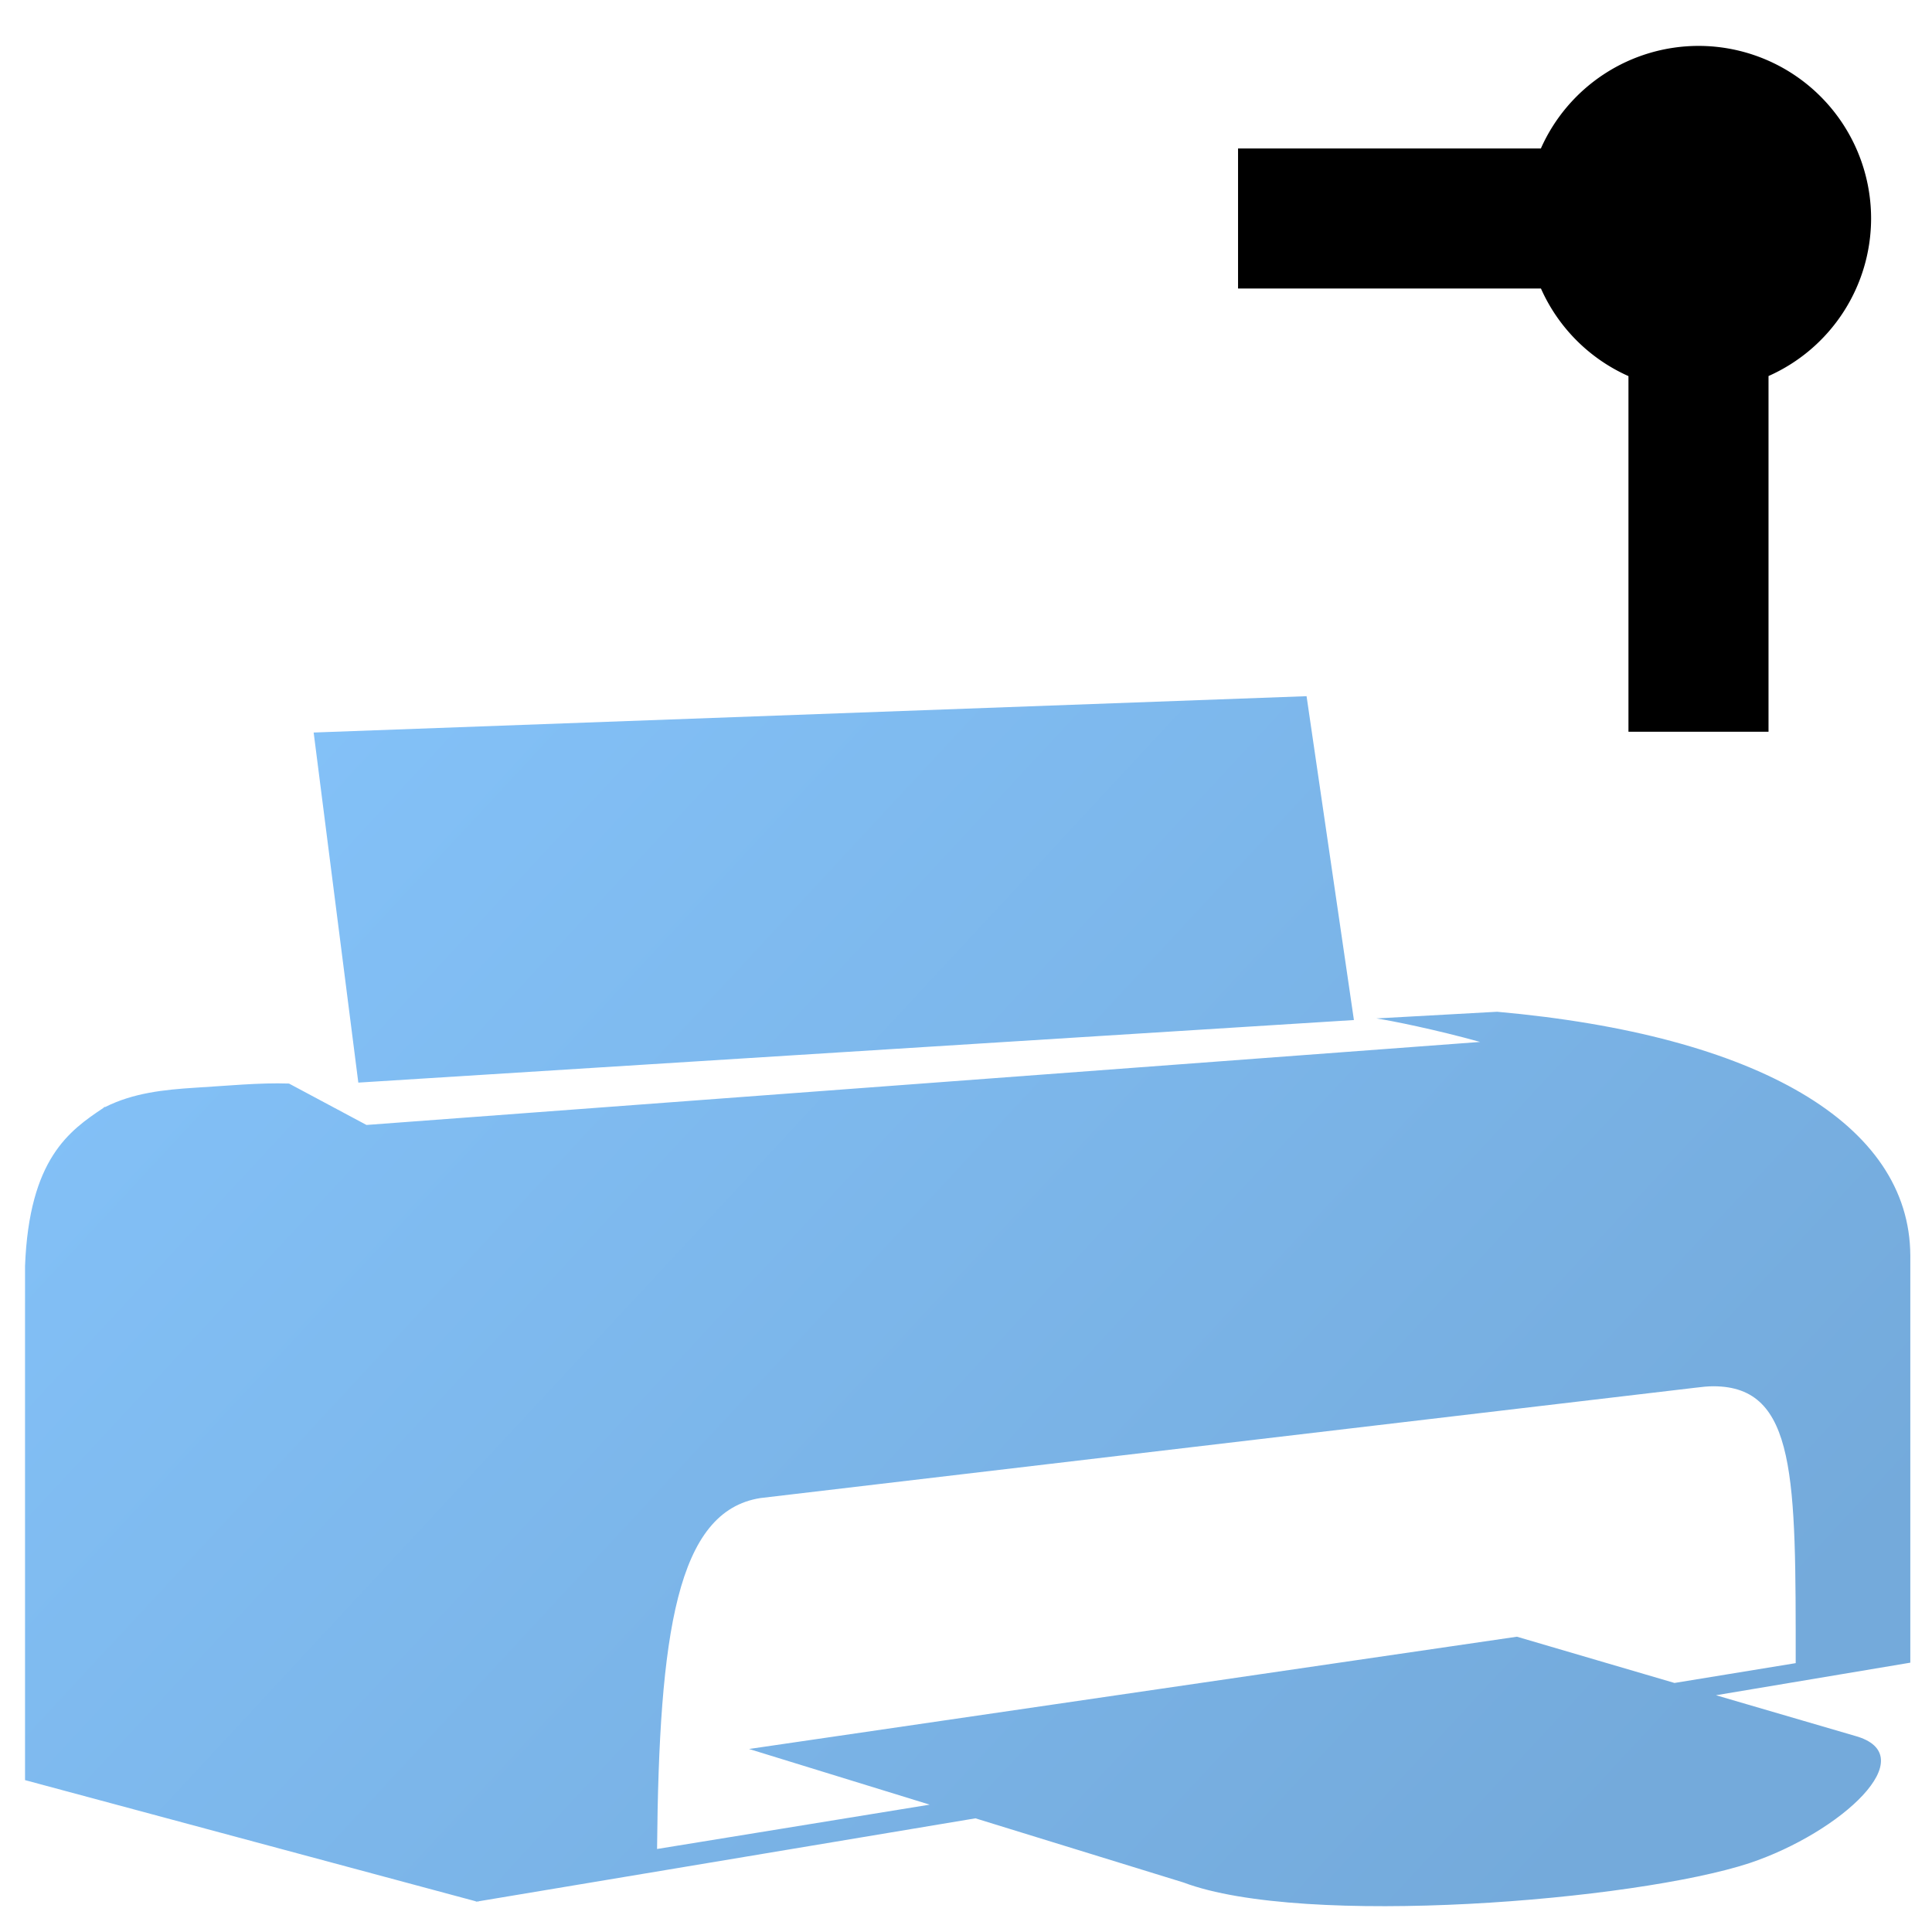 <?xml version="1.0" encoding="UTF-8" standalone="no"?>
<!-- Created with Inkscape (http://www.inkscape.org/) -->

<svg
   xmlns:dc="http://purl.org/dc/elements/1.1/"
   xmlns:cc="http://creativecommons.org/ns#"
   xmlns:rdf="http://www.w3.org/1999/02/22-rdf-syntax-ns#"
   xmlns:svg="http://www.w3.org/2000/svg"
   xmlns="http://www.w3.org/2000/svg"
   xmlns:xlink="http://www.w3.org/1999/xlink"
   xmlns:sodipodi="http://sodipodi.sourceforge.net/DTD/sodipodi-0.dtd"
   xmlns:inkscape="http://www.inkscape.org/namespaces/inkscape"
   width="136.533"
   height="136.533"
   id="svg2"
   sodipodi:version="0.32"
   inkscape:version="0.92.1 r15371"
   version="1.0"
   sodipodi:docname="printer-network-symbolic.svg"
   inkscape:output_extension="org.inkscape.output.svg.inkscape">
  <defs
     id="defs4">
    <linearGradient
       id="linearGradient5316">
      <stop
         style="stop-color:#87c7ff;stop-opacity:1;"
         offset="0"
         id="stop5320" />
      <stop
         style="stop-color:#74aadb;stop-opacity:1;"
         offset="1"
         id="stop5322" />
    </linearGradient>
    <linearGradient
       inkscape:collect="always"
       xlink:href="#linearGradient5316"
       id="linearGradient3323-5"
       x1="12.048"
       y1="13.901"
       x2="116.171"
       y2="110.621"
       gradientUnits="userSpaceOnUse"
       gradientTransform="scale(1.067)" />
  </defs>
  <sodipodi:namedview
     id="base"
     pagecolor="#ffffff"
     bordercolor="#666666"
     borderopacity="1.0"
     inkscape:pageopacity="0.0"
     inkscape:pageshadow="2"
     inkscape:zoom="1.2510351"
     inkscape:cx="36.381219"
     inkscape:cy="54.904436"
     inkscape:document-units="px"
     inkscape:current-layer="layer1"
     showgrid="false"
     inkscape:showpageshadow="false"
     inkscape:window-width="1024"
     inkscape:window-height="713"
     inkscape:window-x="0"
     inkscape:window-y="26"
     showguides="true"
     inkscape:guide-bbox="true"
     inkscape:window-maximized="0"
     inkscape:lockguides="true" />
  <g
     inkscape:label="Capa 1"
     inkscape:groupmode="layer"
     id="layer1">
    <path
       style="display:inline;fill:url(#linearGradient3323-5);fill-rule:evenodd;stroke:none;stroke-width:1.067px;stroke-linecap:butt;stroke-linejoin:miter;stroke-opacity:1"
       d="m 92.334,49.199 -70.168,2.568 3.156,24.74 70.358,-4.422 z M 104.6,73.633 25.9,79.5 20.424,76.574 c -2.101,-0.073 -4.424,0.165 -6.623,0.293 -2.207,0.141 -4.371,0.363 -6.367,1.365 -0.022,-0.004 -0.045,0.004 -0.066,0 -0.026,0.017 -0.04,0.051 -0.066,0.068 -2.399,1.604 -5.239,3.581 -5.533,11.166 v 36.334 l 31.865,8.566 v 0.033 l 0.1,-0.033 0.068,0.033 v -0.033 L 68.934,128.5 l 14.699,4.533 c 8.498,3.211 31.959,1.277 40,-1.367 6.458,-2.16 12.437,-7.641 7.434,-9 L 121.268,119.801 135,117.5 V 88.732 C 134.97,79.428 124.238,73.15 105.801,71.5 l -8.538,0.472 c 1.046,0.151 4.245,0.801 7.337,1.661 z m 16.5,24.334 c 5.867,0.015 5.801,6.51 5.801,19.566 l -8.566,1.4 -11.135,-3.268 -54.266,7.934 12.766,3.934 -19.266,3.133 c 0.138,-15.29 1.402,-23.87 7.299,-24.799 l 66.102,-7.801 c 0.446,-0.057 0.874,-0.101 1.266,-0.1 z"
       id="path6551-1"
       inkscape:connector-curvature="0"
       sodipodi:nodetypes="cccccccccccccccccccccccccccccccccccccccc" />
    <path
       inkscape:connector-curvature="0"
       style="opacity:1;fill:#000000;fill-opacity:1;stroke:none;stroke-width:2.646;stroke-linecap:round;stroke-linejoin:bevel;stroke-miterlimit:4;stroke-dasharray:none;stroke-opacity:0.038"
       d="M 120.031,3.244 A 12.198,12.198 0 0 0 108.893,10.492 H 87.492 v 9.898 h 21.406 a 12.198,12.198 0 0 0 6.184,6.189 V 51.713 h 9.898 V 26.574 A 12.198,12.198 0 0 0 132.229,15.441 12.198,12.198 0 0 0 120.031,3.244 Z"
       id="path28" />
  </g>
</svg>
